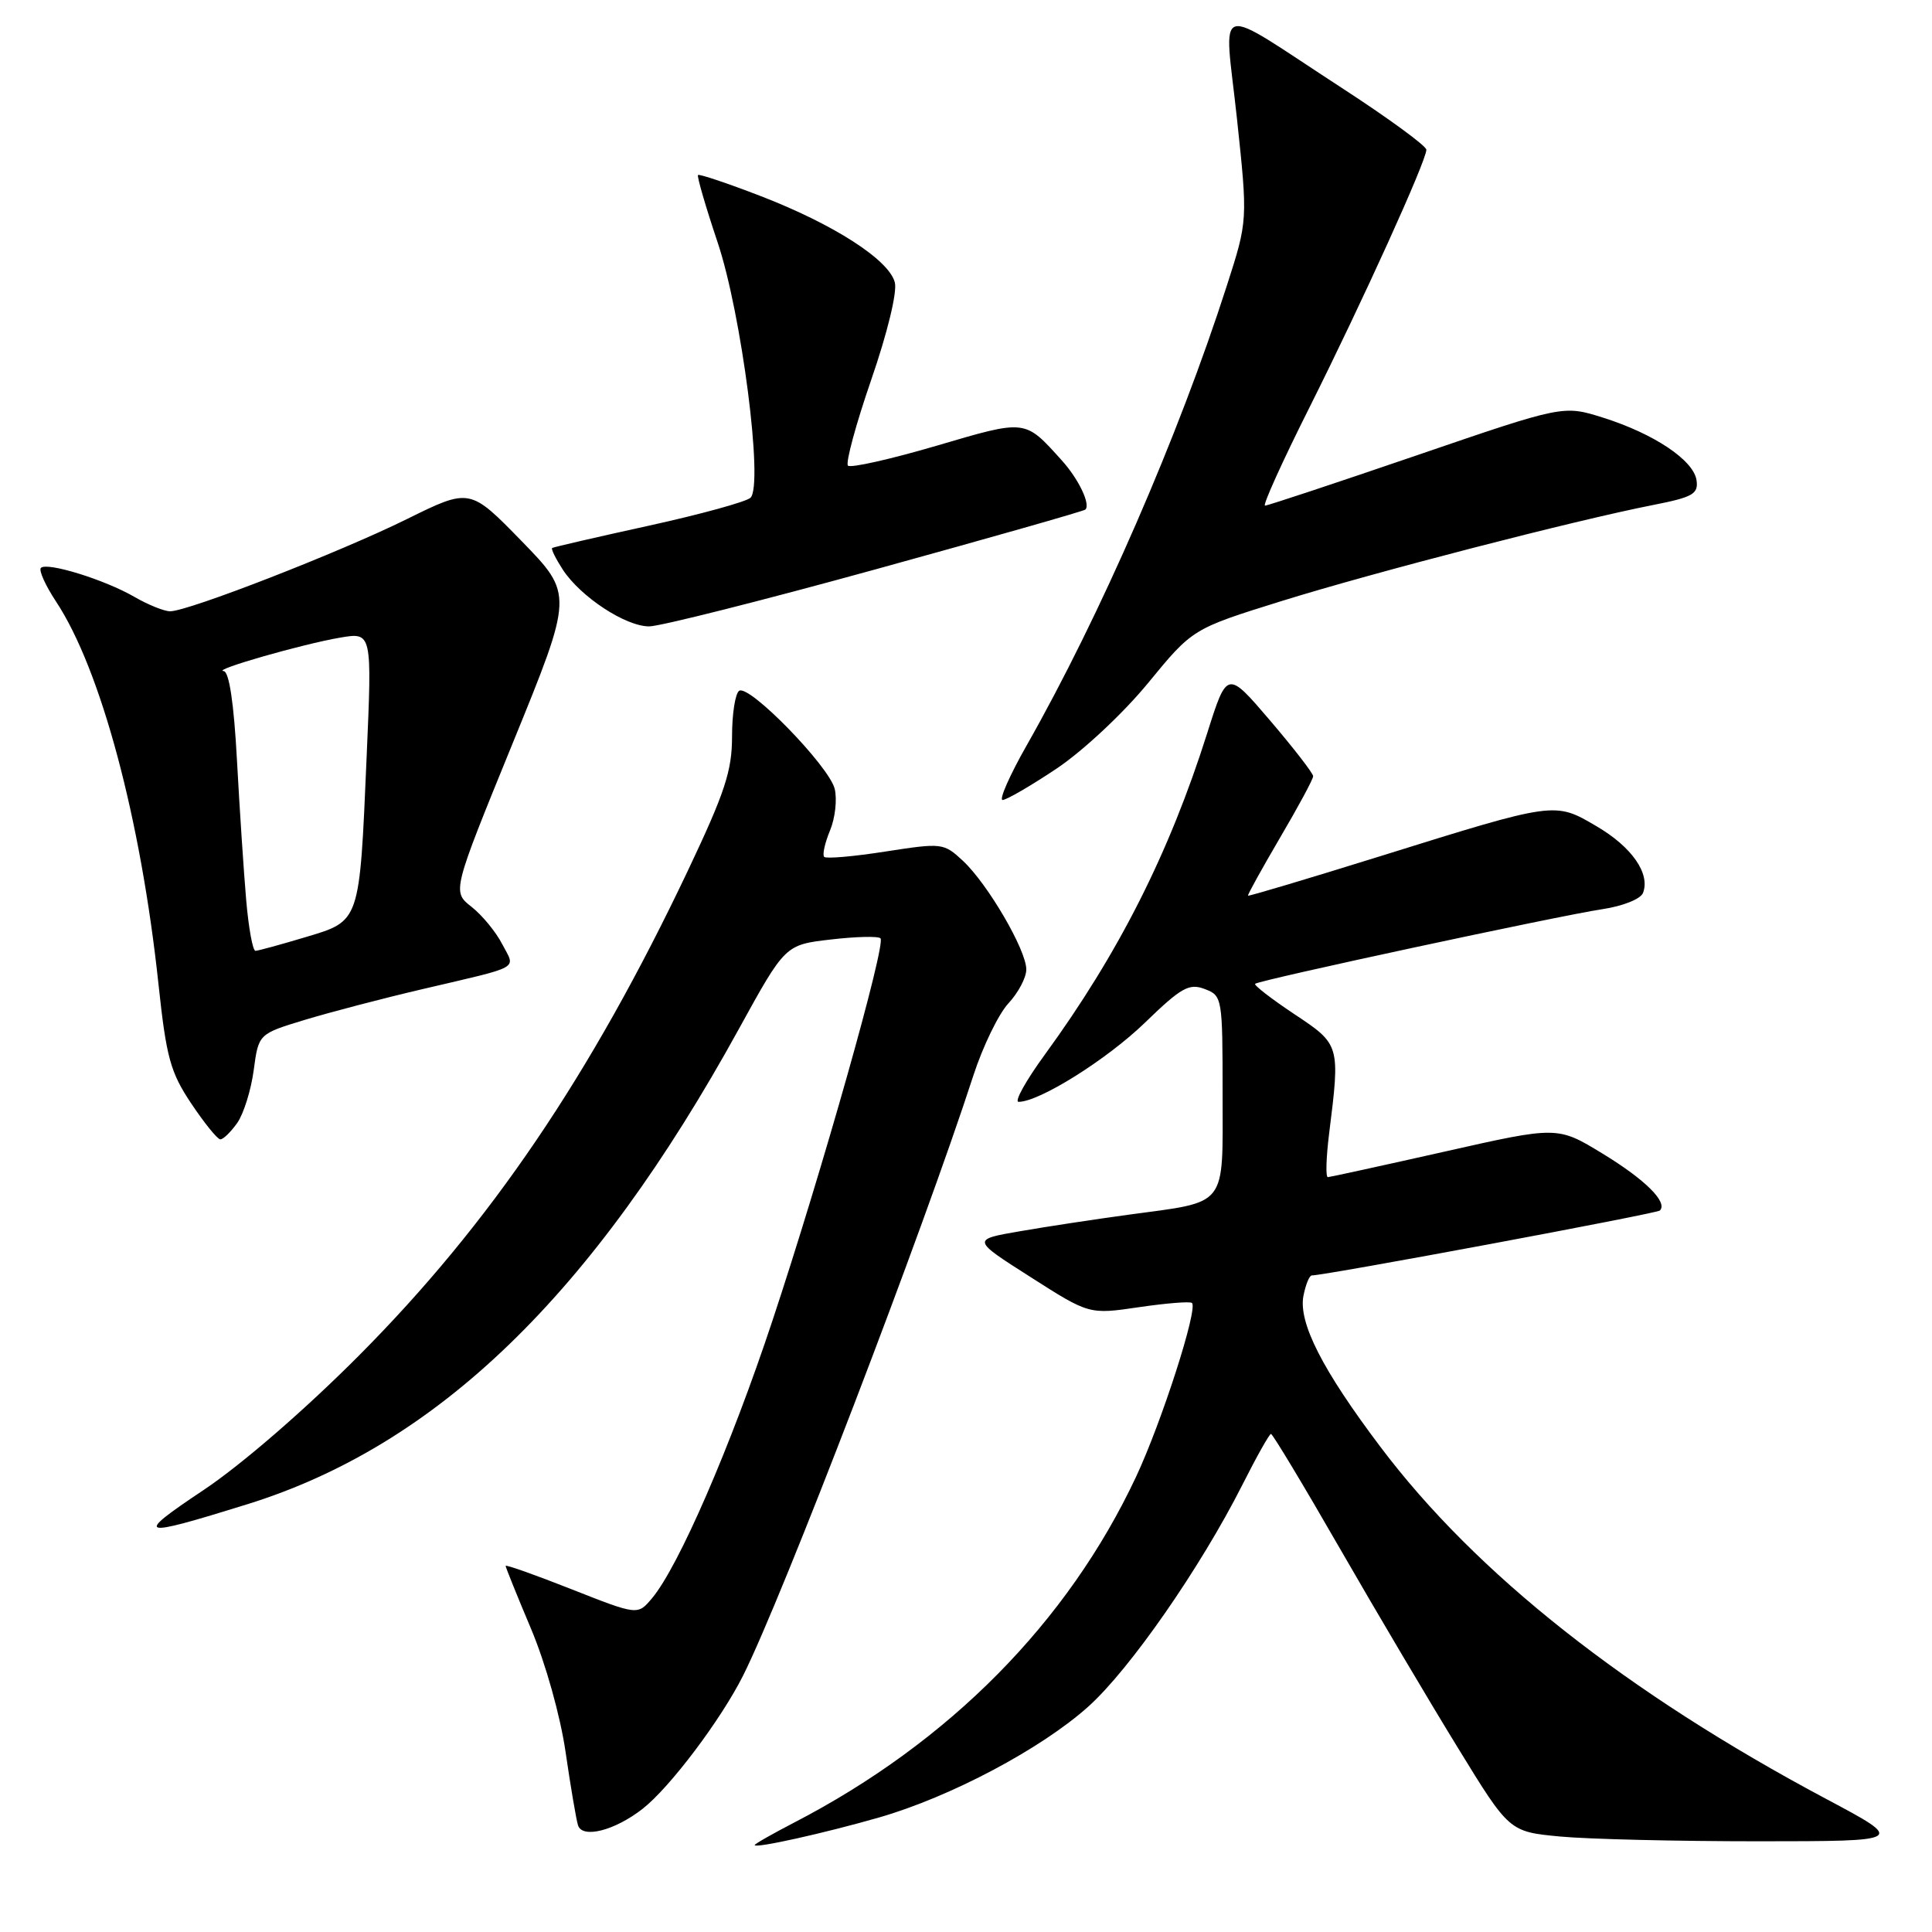 <?xml version="1.0" encoding="UTF-8" standalone="no"?>
<!DOCTYPE svg PUBLIC "-//W3C//DTD SVG 1.1//EN" "http://www.w3.org/Graphics/SVG/1.1/DTD/svg11.dtd" >
<svg xmlns="http://www.w3.org/2000/svg" xmlns:xlink="http://www.w3.org/1999/xlink" version="1.1" viewBox="0 0 256 256">
 <g >
 <path fill="currentColor"
d=" M 116.50 240.82 C 125.97 238.09 137.98 231.72 144.22 226.12 C 149.74 221.16 159.08 207.70 164.62 196.75 C 166.49 193.04 168.20 190.00 168.41 190.00 C 168.63 190.00 172.76 196.86 177.58 205.25 C 182.41 213.64 189.43 225.50 193.18 231.60 C 199.99 242.71 199.99 242.71 206.74 243.35 C 210.46 243.70 222.28 243.98 233.00 243.98 C 252.50 243.97 252.50 243.97 242.00 238.38 C 215.53 224.29 195.58 208.54 182.90 191.70 C 175.22 181.52 172.04 175.27 172.71 171.72 C 173.00 170.23 173.50 169.00 173.82 169.00 C 175.61 169.00 219.52 160.81 219.94 160.40 C 221.03 159.31 218.01 156.31 212.35 152.86 C 206.38 149.22 206.38 149.22 191.44 152.59 C 183.22 154.44 176.25 155.96 175.95 155.98 C 175.64 155.99 175.72 153.41 176.11 150.25 C 177.59 138.43 177.58 138.41 171.48 134.36 C 168.45 132.34 166.12 130.54 166.31 130.36 C 166.79 129.88 206.53 121.34 212.33 120.47 C 215.06 120.06 217.40 119.12 217.71 118.31 C 218.69 115.75 216.22 112.21 211.53 109.47 C 205.99 106.22 206.17 106.19 182.86 113.46 C 173.33 116.43 165.46 118.78 165.37 118.68 C 165.28 118.58 167.19 115.14 169.60 111.02 C 172.02 106.91 174.00 103.24 174.00 102.85 C 174.00 102.47 171.44 99.16 168.30 95.48 C 162.60 88.81 162.60 88.81 159.96 97.15 C 154.93 113.05 148.23 126.31 138.44 139.75 C 135.93 143.19 134.37 146.00 134.97 146.00 C 137.72 146.00 146.67 140.39 151.71 135.51 C 156.52 130.85 157.56 130.26 159.63 131.05 C 161.96 131.93 162.00 132.18 162.00 145.00 C 162.00 160.18 162.81 159.15 149.50 160.96 C 145.10 161.56 138.63 162.54 135.13 163.15 C 128.75 164.25 128.75 164.25 136.54 169.21 C 144.32 174.18 144.32 174.18 150.91 173.21 C 154.53 172.68 157.70 172.42 157.94 172.65 C 158.77 173.40 153.92 188.46 150.53 195.69 C 141.48 214.97 125.78 230.85 105.25 241.49 C 102.36 242.99 100.00 244.33 100.00 244.48 C 100.00 244.96 109.23 242.91 116.50 240.82 Z  M 85.17 239.66 C 88.76 236.85 95.54 227.86 98.47 222.01 C 103.68 211.63 122.31 163.07 128.98 142.50 C 130.23 138.65 132.32 134.35 133.62 132.95 C 134.93 131.54 136.00 129.52 135.99 128.45 C 135.98 125.86 130.87 117.12 127.60 114.07 C 125.04 111.69 124.84 111.67 117.34 112.83 C 113.13 113.49 109.47 113.81 109.21 113.54 C 108.95 113.28 109.29 111.71 109.98 110.05 C 110.67 108.39 110.94 105.91 110.60 104.52 C 109.84 101.51 99.31 90.69 97.95 91.53 C 97.43 91.85 97.00 94.57 97.00 97.57 C 97.00 102.15 96.06 105.00 91.13 115.40 C 78.23 142.57 64.94 162.15 47.56 179.62 C 40.42 186.79 32.03 194.06 27.00 197.42 C 17.67 203.65 18.23 203.84 32.74 199.33 C 57.90 191.51 78.50 171.61 97.90 136.35 C 104.04 125.19 104.04 125.19 110.08 124.49 C 113.40 124.10 116.37 124.03 116.67 124.33 C 117.43 125.09 108.91 155.24 102.35 175.00 C 96.84 191.63 89.92 207.58 86.40 211.77 C 84.50 214.04 84.50 214.04 75.75 210.59 C 70.94 208.69 67.00 207.29 67.00 207.49 C 67.00 207.68 68.51 211.43 70.36 215.81 C 72.29 220.39 74.24 227.33 74.94 232.14 C 75.61 236.74 76.35 241.11 76.59 241.86 C 77.16 243.66 81.46 242.57 85.17 239.66 Z  M 31.44 148.79 C 32.29 147.57 33.27 144.42 33.62 141.79 C 34.26 137.00 34.26 137.00 40.38 135.14 C 43.75 134.12 50.77 132.28 56.00 131.06 C 69.31 127.94 68.31 128.50 66.55 125.11 C 65.72 123.49 63.89 121.27 62.48 120.16 C 59.91 118.14 59.91 118.14 67.95 98.44 C 75.98 78.75 75.98 78.75 69.12 71.70 C 62.26 64.66 62.26 64.66 53.88 68.80 C 44.97 73.20 24.93 81.00 22.54 81.00 C 21.76 81.00 19.63 80.14 17.81 79.09 C 13.88 76.81 6.22 74.44 5.42 75.25 C 5.11 75.56 6.01 77.56 7.42 79.70 C 13.36 88.68 18.67 108.50 21.01 130.50 C 22.04 140.13 22.58 142.09 25.34 146.22 C 27.08 148.82 28.81 150.96 29.19 150.97 C 29.57 150.99 30.58 150.00 31.44 148.79 Z  M 140.01 101.84 C 143.50 99.50 148.84 94.51 152.13 90.50 C 158.02 83.32 158.02 83.32 169.76 79.66 C 181.99 75.85 208.67 68.95 219.07 66.91 C 224.30 65.88 225.06 65.45 224.80 63.64 C 224.42 60.99 219.18 57.48 212.44 55.35 C 207.15 53.68 207.15 53.68 187.71 60.34 C 177.01 64.00 167.97 67.00 167.62 67.00 C 167.27 67.00 169.92 61.14 173.52 53.97 C 180.55 39.93 189.00 21.31 189.00 19.84 C 189.00 19.34 183.94 15.64 177.75 11.62 C 160.46 0.38 162.20 -0.13 163.90 15.69 C 165.34 29.22 165.34 29.22 162.56 37.86 C 156.16 57.78 145.79 81.60 136.05 98.75 C 133.78 102.74 132.35 106.00 132.85 106.00 C 133.36 106.00 136.58 104.13 140.01 101.84 Z  M 116.02 75.44 C 131.11 71.28 143.62 67.72 143.82 67.52 C 144.52 66.81 142.92 63.47 140.69 61.00 C 135.74 55.52 136.04 55.55 124.04 59.08 C 117.96 60.86 112.71 62.04 112.36 61.70 C 112.02 61.35 113.40 56.25 115.43 50.36 C 117.58 44.14 118.90 38.72 118.57 37.43 C 117.82 34.44 110.47 29.71 100.74 25.96 C 96.36 24.27 92.65 23.03 92.49 23.19 C 92.33 23.36 93.50 27.38 95.09 32.12 C 98.26 41.57 101.18 64.22 99.45 65.95 C 98.93 66.47 92.88 68.14 86.00 69.65 C 79.12 71.16 73.35 72.49 73.17 72.61 C 72.99 72.73 73.63 74.02 74.58 75.49 C 76.95 79.10 82.89 83.00 86.02 83.00 C 87.43 83.00 100.93 79.60 116.02 75.44 Z  M 32.62 119.25 C 32.30 115.54 31.75 107.21 31.40 100.75 C 30.99 93.13 30.36 88.97 29.63 88.92 C 27.98 88.81 40.11 85.33 45.07 84.49 C 49.30 83.77 49.30 83.77 48.58 100.31 C 47.63 122.37 47.76 122.00 40.44 124.19 C 37.17 125.17 34.21 125.98 33.85 125.99 C 33.49 125.99 32.94 122.96 32.62 119.25 Z "/>
</g>
</svg>